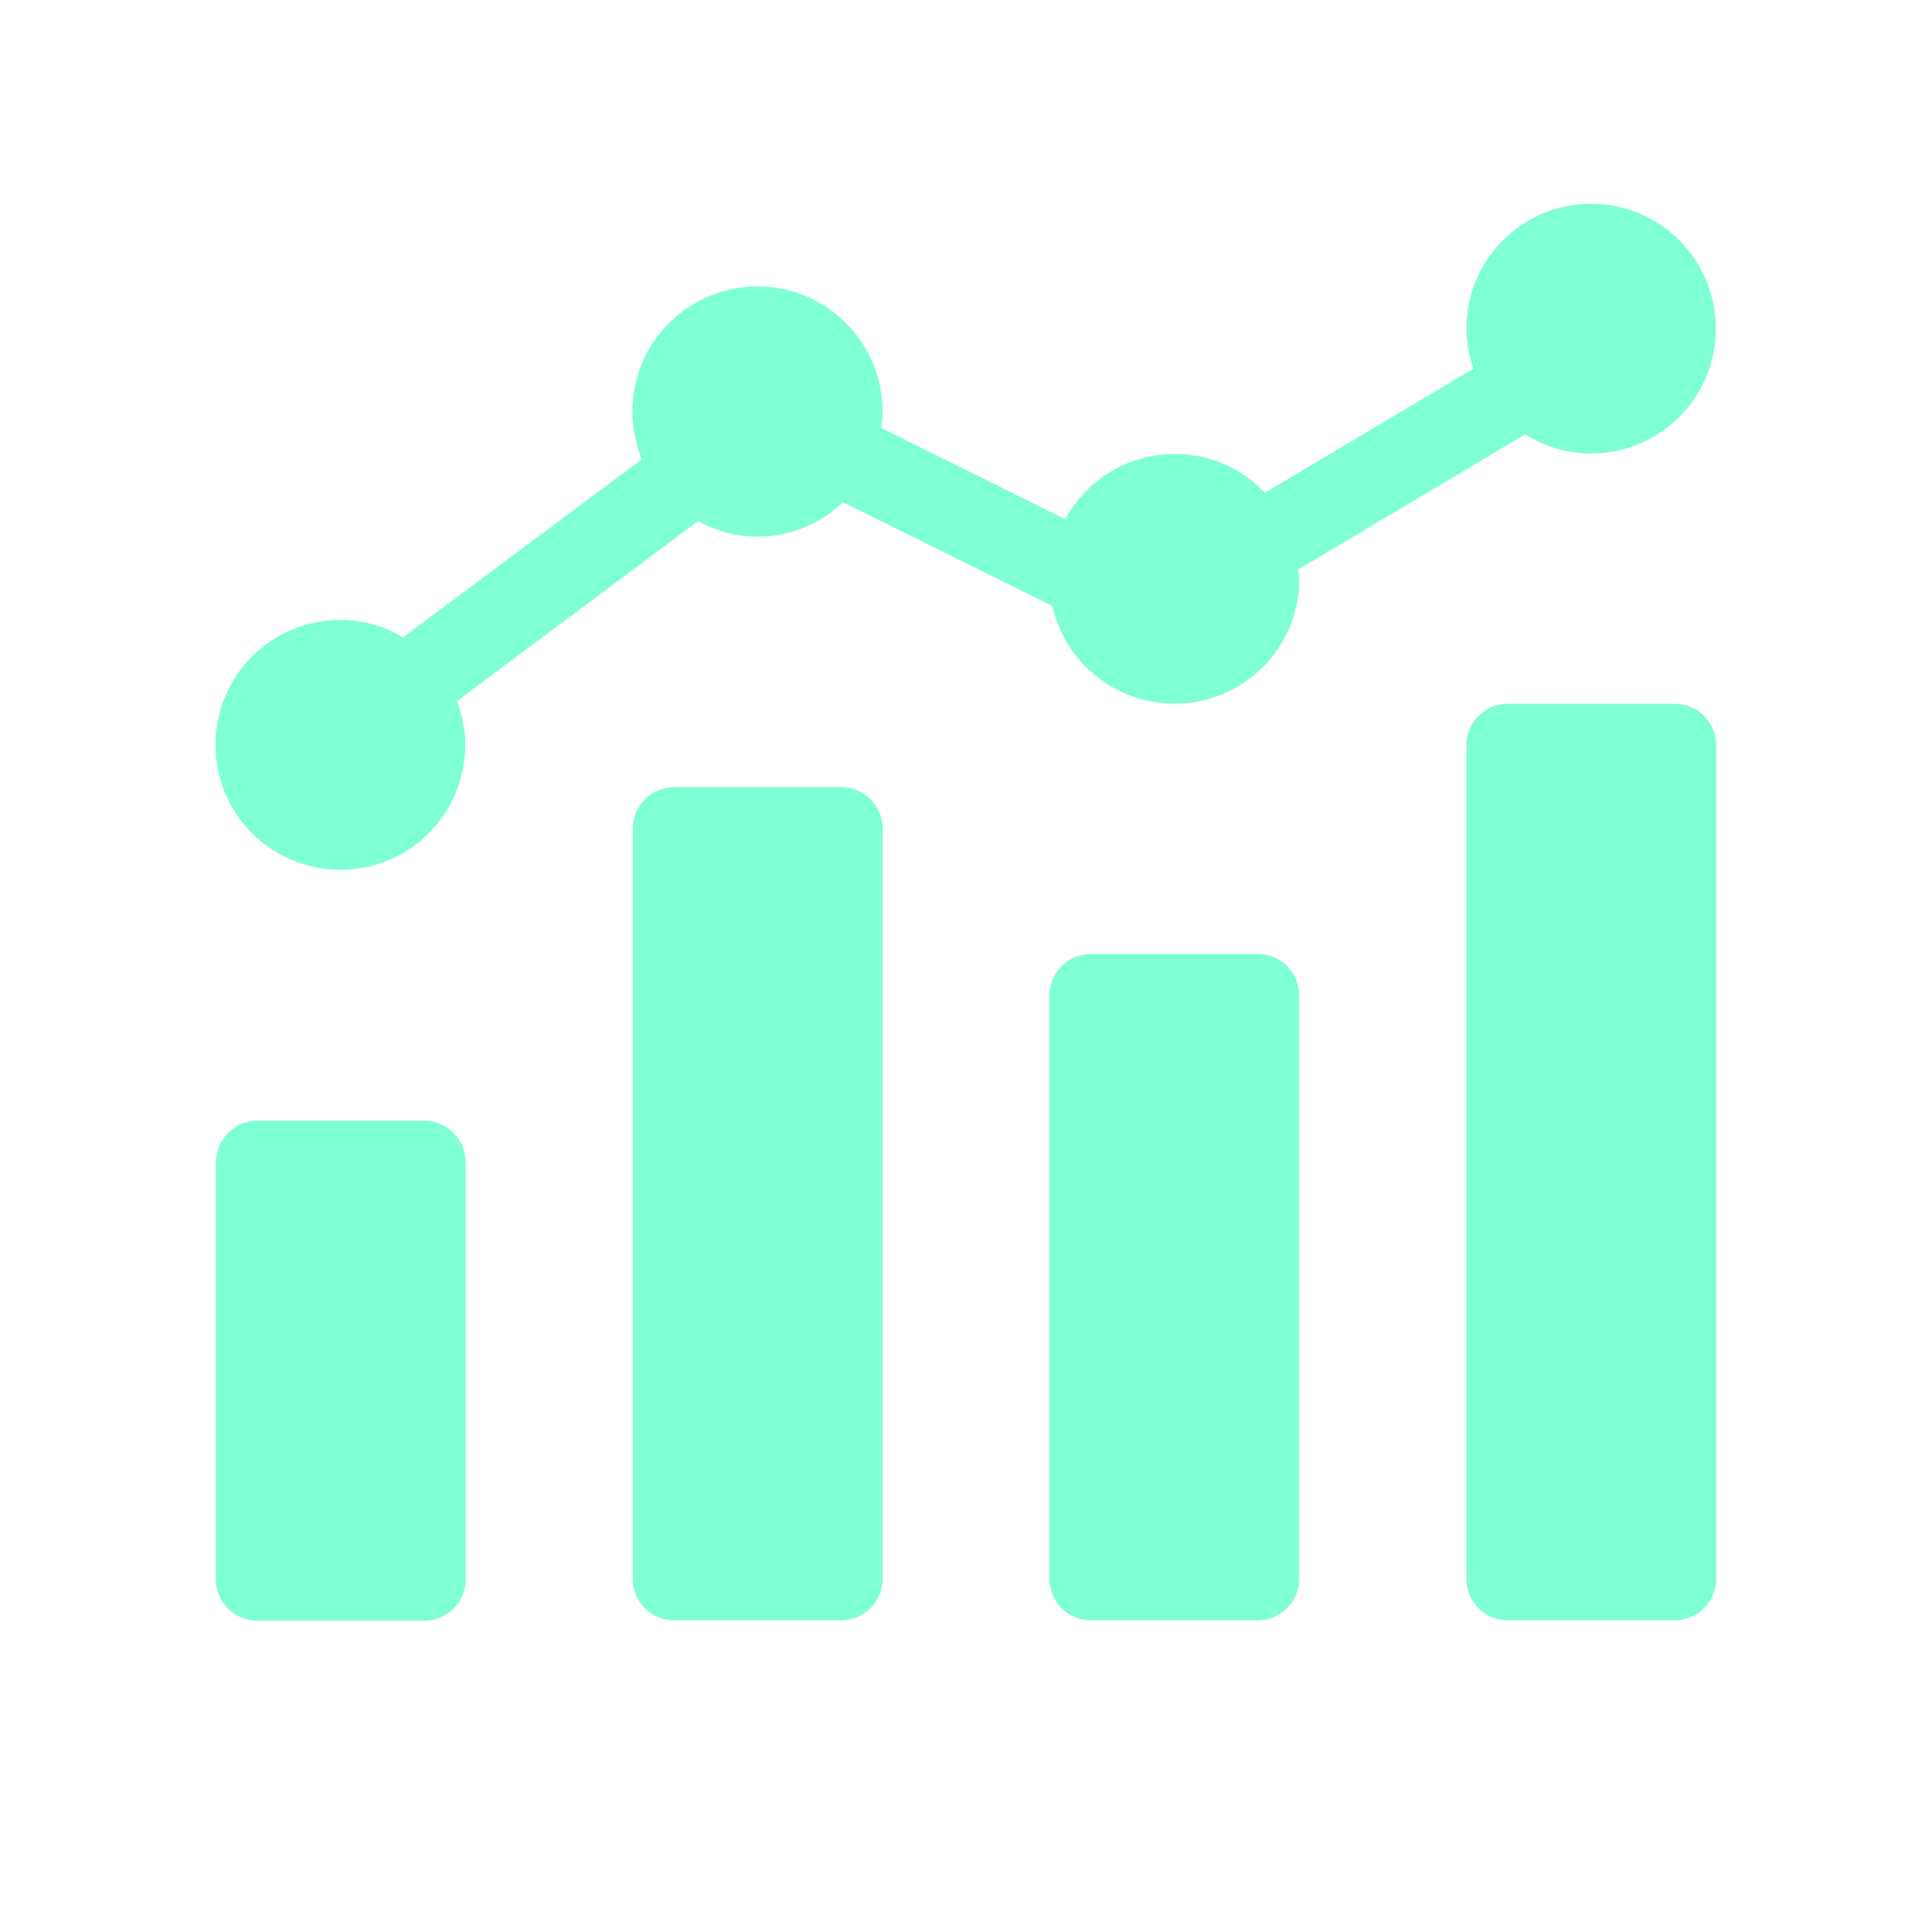 <?xml version="1.0" encoding="utf-8"?>
<!-- Generator: Adobe Illustrator 25.0.0, SVG Export Plug-In . SVG Version: 6.00 Build 0)  -->
<svg version="1.1" id="Layer_1" xmlns="http://www.w3.org/2000/svg" xmlns:xlink="http://www.w3.org/1999/xlink" x="0px" y="0px"
	 viewBox="0 0 512 512" style="enable-background:new 0 0 512 512;" xml:space="preserve">
<style type="text/css">
	.st0{fill:#7FFFD4;}
</style>
<g>
	<path class="st0" d="M68.2,297h44.2c6.1,0,11,4.9,11,11v110.5c0,6.1-4.9,11-11,11H68.2c-6.1,0-11-4.9-11-11V308.1
		C57.2,302,62.1,297,68.2,297z M178.7,208.6h44.2c6.1,0,11,4.9,11,11v198.8c0,6.1-4.9,11-11,11h-44.2c-6.1,0-11-4.9-11-11V219.7
		C167.6,213.6,172.6,208.6,178.7,208.6z M289.1,252.8h44.2c6.1,0,11,4.9,11,11v154.6c0,6.1-4.9,11-11,11h-44.2c-6.1,0-11-4.9-11-11
		V263.9C278.1,257.8,283,252.8,289.1,252.8z M399.6,186.5h44.2c6.1,0,11,4.9,11,11v220.9c0,6.1-4.9,11-11,11h-44.2
		c-6.1,0-11-4.9-11-11V197.6C388.5,191.5,393.5,186.5,399.6,186.5z"/>
	<path class="st0" d="M421.7,54c-18.3,0-33.1,14.8-33.1,33.1c0,3.6,0.7,7.2,1.9,10.6l-55.3,32.9c-12.4-13.2-33.2-13.8-46.4-1.4
		c-2.6,2.4-4.8,5.3-6.5,8.4l-48.8-24.2c0.2-1.4,0.4-2.9,0.4-4.3c0-18.3-14.8-33.2-33.1-33.2c-8.8,0-17.3,3.5-23.5,9.7
		c-9.5,9.5-12.3,23.7-7.2,36.1l-63.3,47.2c-5-3-10.7-4.6-16.6-4.6c-18.3,0-33.1,14.8-33.1,33.1c0,18.3,14.8,33.1,33.1,33.1
		s33.1-14.8,33.1-33.1c0-4-0.8-7.9-2.2-11.6l63.9-47.7c12.5,7,28.1,4.9,38.4-5l55.5,27.5c3.7,16.5,19.2,27.5,36,25.7
		c16.8-1.9,29.5-16.1,29.4-32.9c0-0.8-0.2-1.6-0.2-2.5l60.1-35.8c5.2,3.3,11.3,5.1,17.4,5.1c18.3,0,33.1-14.8,33.1-33.1
		S440,54,421.7,54z"/>
</g>
</svg>
